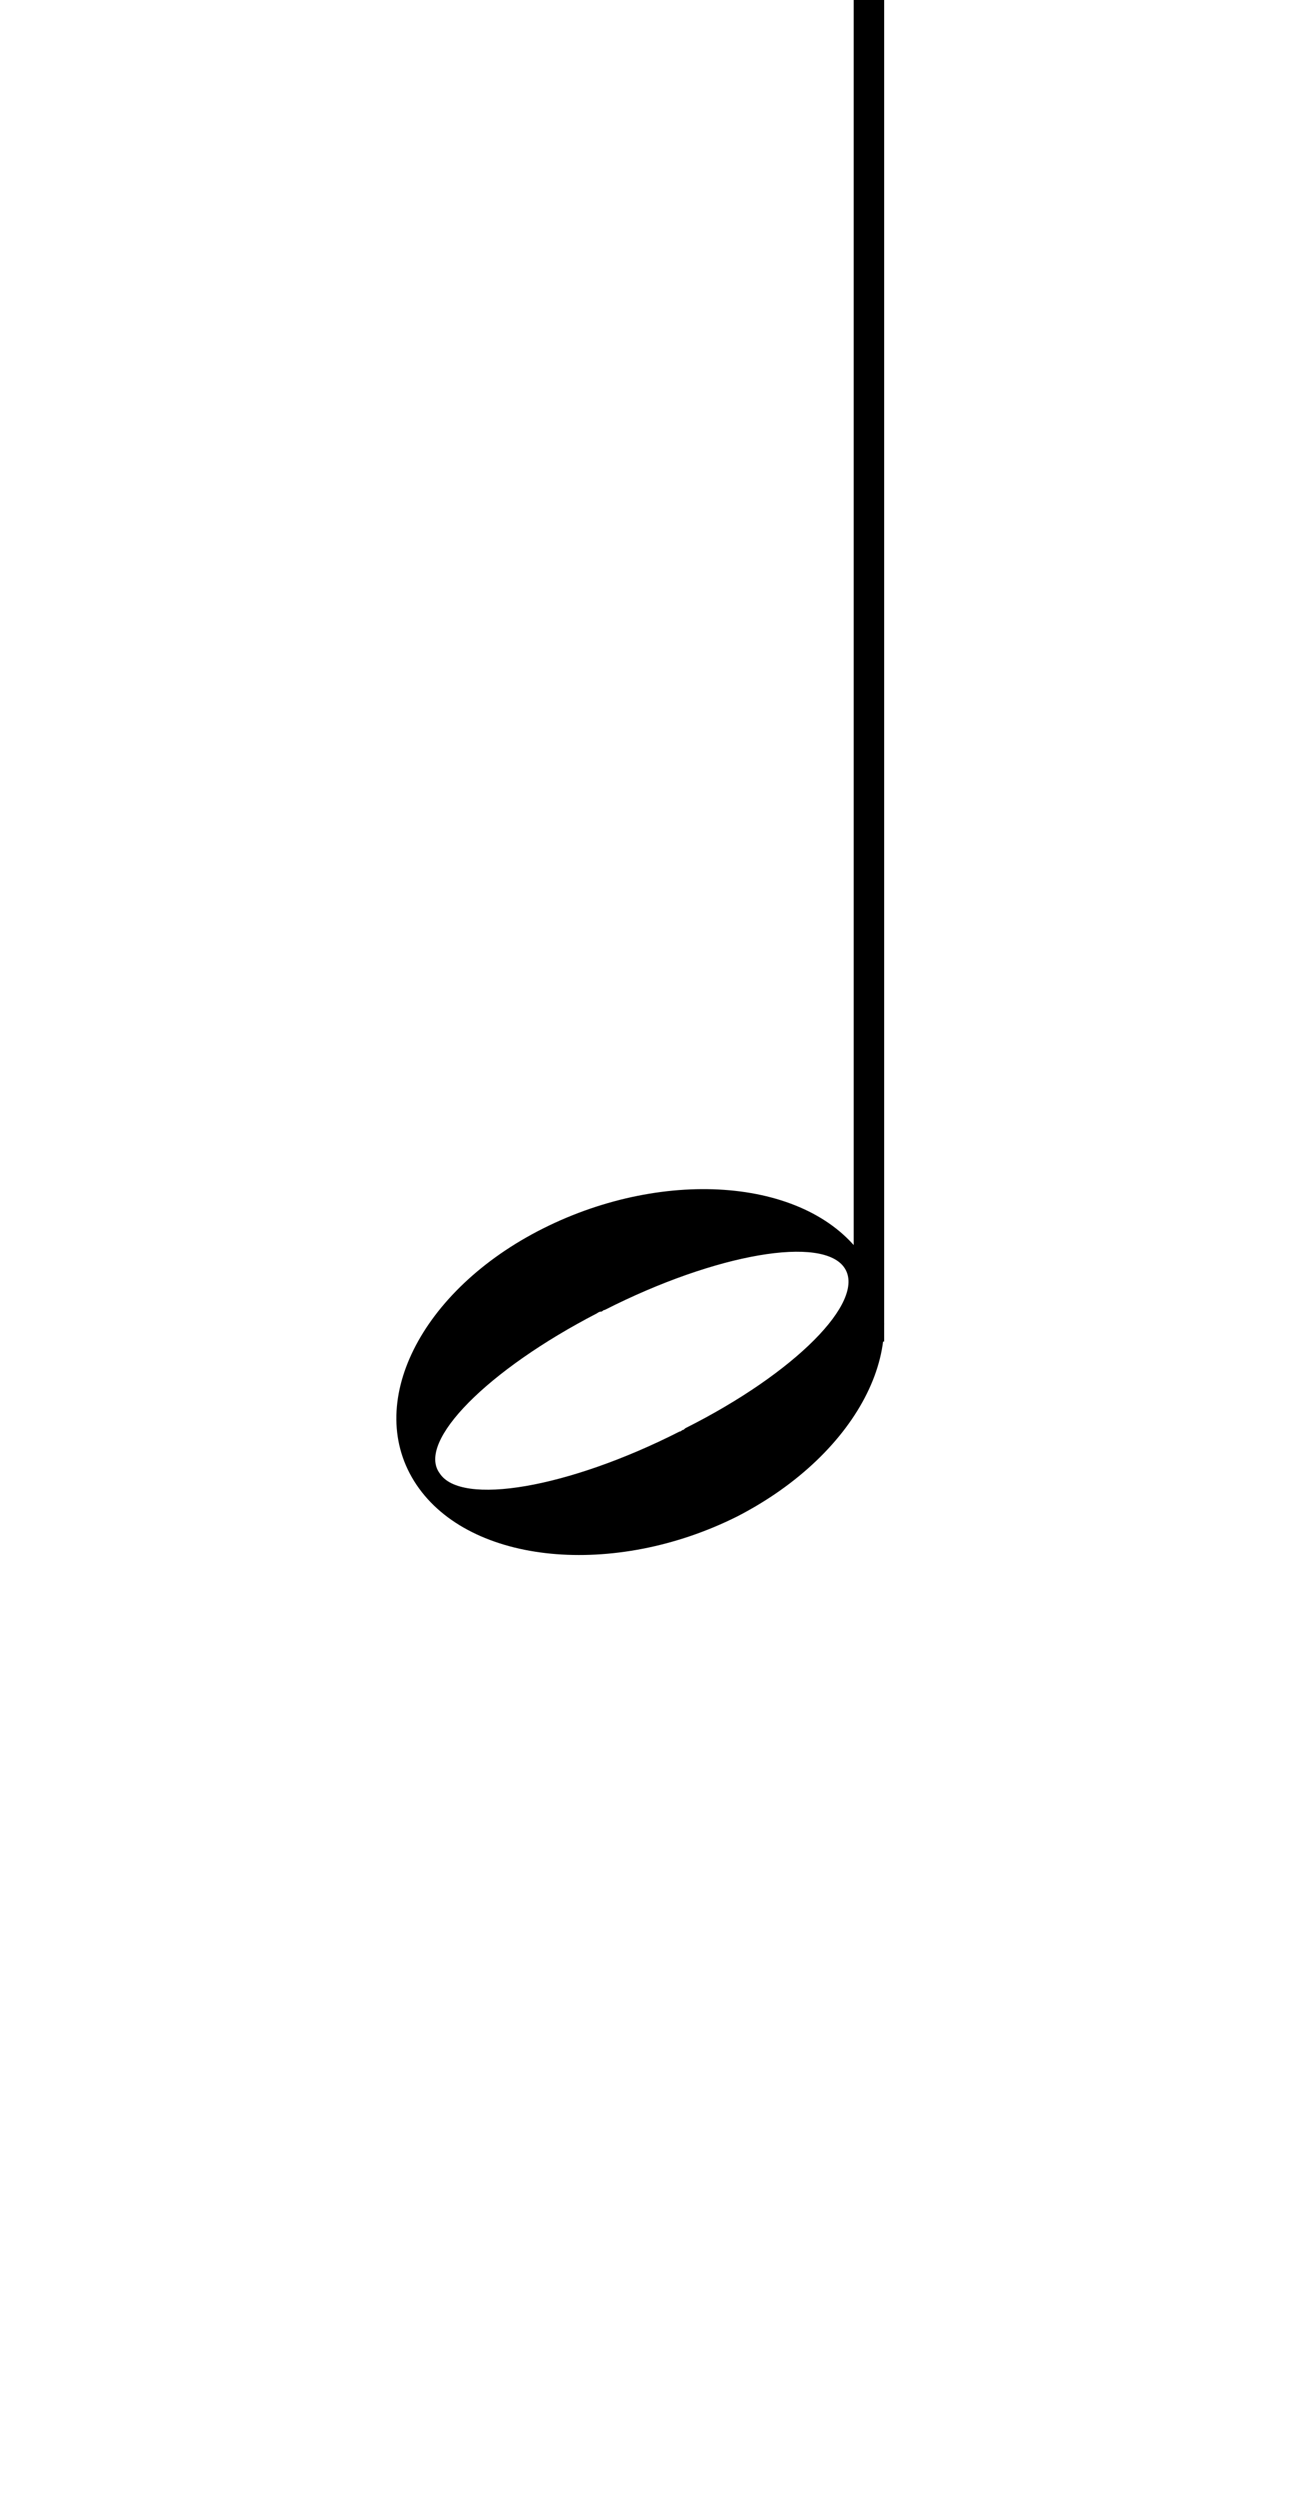 <svg width="86" height="164" viewBox="0 0 86 164" fill="none" xmlns="http://www.w3.org/2000/svg">
<path d="M58 0H56V88H58V0Z" fill="black"/>
<path d="M27.323 97.394C23.796 92.151 27.575 84.615 35.638 80.574C43.701 76.532 53.149 77.297 56.677 82.54C60.204 87.782 56.425 95.318 48.362 99.469C40.299 103.51 30.851 102.636 27.323 97.394V97.394ZM55.417 83.195C54.031 81.01 46.976 82.212 39.669 85.925C39.543 85.925 39.543 86.035 39.417 86.035C39.291 86.035 39.165 86.144 39.165 86.144C31.985 89.857 27.323 94.554 28.835 96.629C30.221 98.813 37.276 97.612 44.583 93.898C44.709 93.898 44.709 93.789 44.835 93.789L44.961 93.68C52.142 90.076 56.803 85.379 55.417 83.195V83.195Z" fill="black"/>
</svg>
